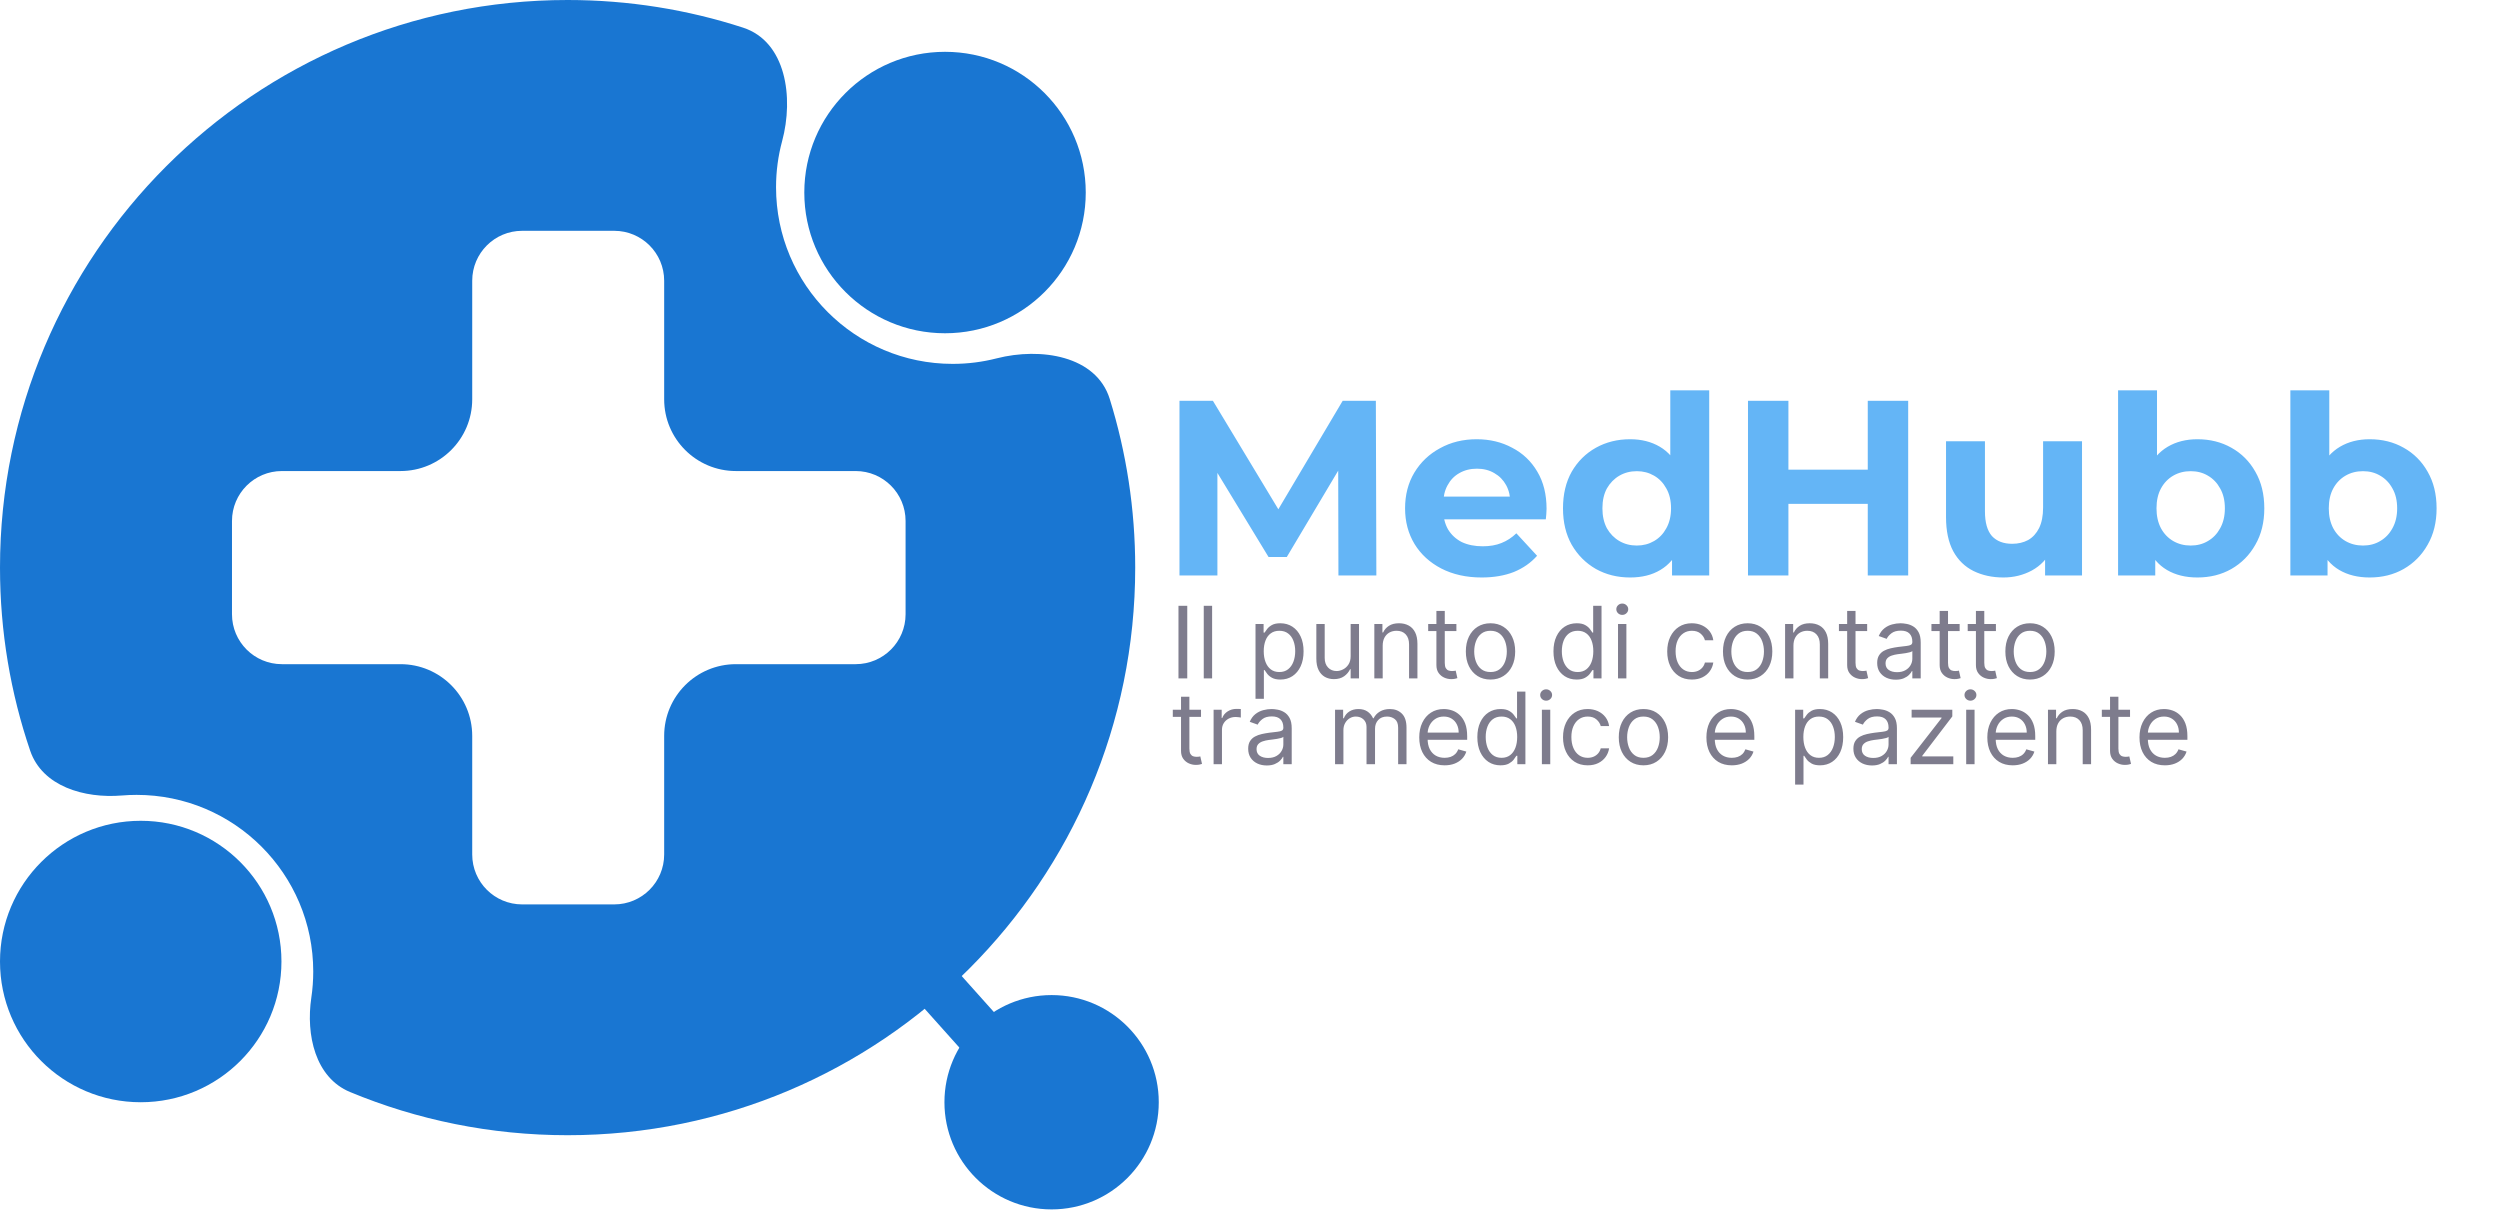 <svg width="1603" height="776" viewBox="0 0 1603 776" fill="none" xmlns="http://www.w3.org/2000/svg">
<path d="M756.28 369V257H777.72L825.4 336.04H814.04L860.92 257H882.2L882.52 369H858.2L858.04 294.28H862.52L825.08 357.16H813.4L775.16 294.28H780.6V369H756.28ZM950.053 370.28C940.239 370.28 931.599 368.36 924.133 364.52C916.773 360.68 911.066 355.453 907.013 348.84C902.959 342.12 900.933 334.493 900.933 325.96C900.933 317.32 902.906 309.693 906.853 303.08C910.906 296.36 916.399 291.133 923.333 287.4C930.266 283.56 938.106 281.64 946.853 281.64C955.279 281.64 962.853 283.453 969.573 287.08C976.399 290.6 981.786 295.72 985.733 302.44C989.679 309.053 991.653 317 991.653 326.28C991.653 327.24 991.599 328.36 991.493 329.64C991.386 330.813 991.279 331.933 991.173 333H921.253V318.44H978.052L968.453 322.76C968.453 318.28 967.546 314.387 965.733 311.08C963.919 307.773 961.413 305.213 958.213 303.4C955.013 301.48 951.279 300.52 947.013 300.52C942.746 300.52 938.959 301.48 935.653 303.4C932.453 305.213 929.946 307.827 928.133 311.24C926.319 314.547 925.413 318.493 925.413 323.08V326.92C925.413 331.613 926.426 335.773 928.453 339.4C930.586 342.92 933.519 345.64 937.253 347.56C941.093 349.373 945.573 350.28 950.693 350.28C955.279 350.28 959.279 349.587 962.693 348.2C966.213 346.813 969.413 344.733 972.293 341.96L985.573 356.36C981.626 360.84 976.666 364.307 970.693 366.76C964.719 369.107 957.839 370.28 950.053 370.28ZM1045.23 370.28C1037.12 370.28 1029.82 368.467 1023.31 364.84C1016.8 361.107 1011.63 355.933 1007.79 349.32C1004.06 342.707 1002.19 334.92 1002.19 325.96C1002.19 316.893 1004.06 309.053 1007.79 302.44C1011.63 295.827 1016.8 290.707 1023.31 287.08C1029.82 283.453 1037.12 281.64 1045.23 281.64C1052.48 281.64 1058.83 283.24 1064.27 286.44C1069.71 289.64 1073.92 294.493 1076.91 301C1079.9 307.507 1081.39 315.827 1081.39 325.96C1081.39 335.987 1079.95 344.307 1077.07 350.92C1074.19 357.427 1070.03 362.28 1064.59 365.48C1059.26 368.68 1052.8 370.28 1045.23 370.28ZM1049.55 349.8C1053.6 349.8 1057.28 348.84 1060.59 346.92C1063.9 345 1066.51 342.28 1068.43 338.76C1070.46 335.133 1071.47 330.867 1071.47 325.96C1071.47 320.947 1070.46 316.68 1068.43 313.16C1066.51 309.64 1063.9 306.92 1060.59 305C1057.28 303.08 1053.6 302.12 1049.55 302.12C1045.39 302.12 1041.66 303.08 1038.35 305C1035.04 306.92 1032.38 309.64 1030.35 313.16C1028.43 316.68 1027.47 320.947 1027.47 325.96C1027.47 330.867 1028.43 335.133 1030.35 338.76C1032.38 342.28 1035.04 345 1038.35 346.92C1041.66 348.84 1045.39 349.8 1049.55 349.8ZM1072.11 369V351.4L1072.59 325.8L1070.99 300.36V250.28H1095.95V369H1072.11ZM1197.61 257H1223.53V369H1197.61V257ZM1146.73 369H1120.81V257H1146.73V369ZM1199.53 323.08H1144.81V301.16H1199.53V323.08ZM1284.59 370.28C1277.44 370.28 1271.04 368.893 1265.39 366.12C1259.84 363.347 1255.52 359.133 1252.43 353.48C1249.34 347.72 1247.79 340.413 1247.79 331.56V282.92H1272.75V327.88C1272.75 335.027 1274.24 340.307 1277.23 343.72C1280.32 347.027 1284.64 348.68 1290.19 348.68C1294.03 348.68 1297.44 347.88 1300.43 346.28C1303.42 344.573 1305.76 342.013 1307.47 338.6C1309.18 335.08 1310.03 330.707 1310.03 325.48V282.92H1334.99V369H1311.31V345.32L1315.63 352.2C1312.75 358.173 1308.48 362.707 1302.83 365.8C1297.28 368.787 1291.2 370.28 1284.59 370.28ZM1408.99 370.28C1401.42 370.28 1394.91 368.68 1389.47 365.48C1384.03 362.28 1379.87 357.427 1376.99 350.92C1374.11 344.307 1372.67 335.987 1372.67 325.96C1372.67 315.827 1374.17 307.507 1377.15 301C1380.25 294.493 1384.51 289.64 1389.95 286.44C1395.39 283.24 1401.74 281.64 1408.99 281.64C1417.1 281.64 1424.35 283.453 1430.75 287.08C1437.26 290.707 1442.38 295.827 1446.11 302.44C1449.95 309.053 1451.87 316.893 1451.87 325.96C1451.87 334.92 1449.95 342.707 1446.11 349.32C1442.38 355.933 1437.26 361.107 1430.75 364.84C1424.35 368.467 1417.1 370.28 1408.99 370.28ZM1358.11 369V250.28H1383.07V300.36L1381.47 325.8L1381.95 351.4V369H1358.11ZM1404.67 349.8C1408.83 349.8 1412.51 348.84 1415.71 346.92C1419.02 345 1421.63 342.28 1423.55 338.76C1425.58 335.133 1426.59 330.867 1426.59 325.96C1426.59 320.947 1425.58 316.68 1423.55 313.16C1421.63 309.64 1419.02 306.92 1415.71 305C1412.51 303.08 1408.83 302.12 1404.67 302.12C1400.51 302.12 1396.78 303.08 1393.47 305C1390.17 306.92 1387.55 309.64 1385.63 313.16C1383.71 316.68 1382.75 320.947 1382.75 325.96C1382.75 330.867 1383.71 335.133 1385.63 338.76C1387.55 342.28 1390.17 345 1393.47 346.92C1396.78 348.84 1400.51 349.8 1404.67 349.8ZM1519.46 370.28C1511.89 370.28 1505.38 368.68 1499.94 365.48C1494.5 362.28 1490.34 357.427 1487.46 350.92C1484.58 344.307 1483.14 335.987 1483.14 325.96C1483.14 315.827 1484.64 307.507 1487.62 301C1490.72 294.493 1494.98 289.64 1500.42 286.44C1505.86 283.24 1512.21 281.64 1519.46 281.64C1527.57 281.64 1534.82 283.453 1541.22 287.08C1547.73 290.707 1552.85 295.827 1556.58 302.44C1560.42 309.053 1562.34 316.893 1562.34 325.96C1562.34 334.92 1560.42 342.707 1556.58 349.32C1552.85 355.933 1547.73 361.107 1541.22 364.84C1534.82 368.467 1527.57 370.28 1519.46 370.28ZM1468.58 369V250.28H1493.54V300.36L1491.94 325.8L1492.42 351.4V369H1468.58ZM1515.14 349.8C1519.3 349.8 1522.98 348.84 1526.18 346.92C1529.49 345 1532.1 342.28 1534.02 338.76C1536.05 335.133 1537.06 330.867 1537.06 325.96C1537.06 320.947 1536.05 316.68 1534.02 313.16C1532.1 309.64 1529.49 306.92 1526.18 305C1522.98 303.08 1519.3 302.12 1515.14 302.12C1510.98 302.12 1507.25 303.08 1503.94 305C1500.64 306.92 1498.02 309.64 1496.1 313.16C1494.18 316.68 1493.22 320.947 1493.22 325.96C1493.22 330.867 1494.18 335.133 1496.1 338.76C1498.02 342.28 1500.64 345 1503.94 346.92C1507.25 348.84 1510.98 349.8 1515.14 349.8Z" fill="#64B5F6"/>
<path d="M761.273 388.455V435H755.636V388.455H761.273ZM777.21 388.455V435H771.847V388.455H777.21ZM805.034 448.091V400.091H810.216V405.636H810.852C811.246 405.03 811.792 404.258 812.489 403.318C813.201 402.364 814.216 401.515 815.534 400.773C816.867 400.015 818.67 399.636 820.943 399.636C823.883 399.636 826.473 400.371 828.716 401.841C830.958 403.311 832.708 405.394 833.966 408.091C835.223 410.788 835.852 413.97 835.852 417.636C835.852 421.333 835.223 424.538 833.966 427.25C832.708 429.947 830.966 432.038 828.739 433.523C826.511 434.992 823.943 435.727 821.034 435.727C818.792 435.727 816.996 435.356 815.648 434.614C814.299 433.856 813.261 433 812.534 432.045C811.807 431.076 811.246 430.273 810.852 429.636H810.398V448.091H805.034ZM810.307 417.545C810.307 420.182 810.693 422.508 811.466 424.523C812.239 426.523 813.367 428.091 814.852 429.227C816.337 430.348 818.155 430.909 820.307 430.909C822.549 430.909 824.42 430.318 825.92 429.136C827.436 427.939 828.572 426.333 829.33 424.318C830.102 422.288 830.489 420.03 830.489 417.545C830.489 415.091 830.11 412.879 829.352 410.909C828.61 408.924 827.481 407.356 825.966 406.205C824.466 405.038 822.58 404.455 820.307 404.455C818.125 404.455 816.292 405.008 814.807 406.114C813.322 407.205 812.201 408.735 811.443 410.705C810.686 412.659 810.307 414.939 810.307 417.545ZM866.034 420.727V400.091H871.398V435H866.034V429.091H865.67C864.852 430.864 863.58 432.371 861.852 433.614C860.125 434.841 857.943 435.455 855.307 435.455C853.125 435.455 851.186 434.977 849.489 434.023C847.792 433.053 846.458 431.598 845.489 429.659C844.519 427.705 844.034 425.242 844.034 422.273V400.091H849.398V421.909C849.398 424.455 850.11 426.485 851.534 428C852.973 429.515 854.807 430.273 857.034 430.273C858.367 430.273 859.723 429.932 861.102 429.25C862.496 428.568 863.663 427.523 864.602 426.114C865.557 424.705 866.034 422.909 866.034 420.727ZM886.585 414V435H881.222V400.091H886.403V405.545H886.858C887.676 403.773 888.919 402.348 890.585 401.273C892.252 400.182 894.403 399.636 897.04 399.636C899.403 399.636 901.472 400.121 903.244 401.091C905.017 402.045 906.396 403.5 907.381 405.455C908.366 407.394 908.858 409.848 908.858 412.818V435H903.494V413.182C903.494 410.439 902.782 408.303 901.358 406.773C899.934 405.227 897.979 404.455 895.494 404.455C893.782 404.455 892.252 404.826 890.903 405.568C889.57 406.311 888.517 407.394 887.744 408.818C886.972 410.242 886.585 411.97 886.585 414ZM933.841 400.091V404.636H915.75V400.091H933.841ZM921.023 391.727H926.386V425C926.386 426.515 926.606 427.652 927.045 428.409C927.5 429.152 928.076 429.652 928.773 429.909C929.485 430.152 930.235 430.273 931.023 430.273C931.614 430.273 932.098 430.242 932.477 430.182C932.856 430.106 933.159 430.045 933.386 430L934.477 434.818C934.114 434.955 933.606 435.091 932.955 435.227C932.303 435.379 931.477 435.455 930.477 435.455C928.962 435.455 927.477 435.129 926.023 434.477C924.583 433.826 923.386 432.833 922.432 431.5C921.492 430.167 921.023 428.485 921.023 426.455V391.727ZM955.716 435.727C952.564 435.727 949.799 434.977 947.42 433.477C945.057 431.977 943.208 429.879 941.875 427.182C940.557 424.485 939.898 421.333 939.898 417.727C939.898 414.091 940.557 410.917 941.875 408.205C943.208 405.492 945.057 403.386 947.42 401.886C949.799 400.386 952.564 399.636 955.716 399.636C958.867 399.636 961.625 400.386 963.989 401.886C966.367 403.386 968.216 405.492 969.534 408.205C970.867 410.917 971.534 414.091 971.534 417.727C971.534 421.333 970.867 424.485 969.534 427.182C968.216 429.879 966.367 431.977 963.989 433.477C961.625 434.977 958.867 435.727 955.716 435.727ZM955.716 430.909C958.11 430.909 960.08 430.295 961.625 429.068C963.17 427.841 964.314 426.227 965.057 424.227C965.799 422.227 966.17 420.061 966.17 417.727C966.17 415.394 965.799 413.22 965.057 411.205C964.314 409.189 963.17 407.561 961.625 406.318C960.08 405.076 958.11 404.455 955.716 404.455C953.322 404.455 951.352 405.076 949.807 406.318C948.261 407.561 947.117 409.189 946.375 411.205C945.633 413.22 945.261 415.394 945.261 417.727C945.261 420.061 945.633 422.227 946.375 424.227C947.117 426.227 948.261 427.841 949.807 429.068C951.352 430.295 953.322 430.909 955.716 430.909ZM1010.9 435.727C1007.99 435.727 1005.43 434.992 1003.2 433.523C1000.97 432.038 999.229 429.947 997.972 427.25C996.714 424.538 996.085 421.333 996.085 417.636C996.085 413.97 996.714 410.788 997.972 408.091C999.229 405.394 1000.98 403.311 1003.22 401.841C1005.46 400.371 1008.05 399.636 1010.99 399.636C1013.27 399.636 1015.06 400.015 1016.38 400.773C1017.71 401.515 1018.73 402.364 1019.43 403.318C1020.14 404.258 1020.69 405.03 1021.09 405.636H1021.54V388.455H1026.9V435H1021.72V429.636H1021.09C1020.69 430.273 1020.13 431.076 1019.4 432.045C1018.68 433 1017.64 433.856 1016.29 434.614C1014.94 435.356 1013.15 435.727 1010.9 435.727ZM1011.63 430.909C1013.78 430.909 1015.6 430.348 1017.09 429.227C1018.57 428.091 1019.7 426.523 1020.47 424.523C1021.24 422.508 1021.63 420.182 1021.63 417.545C1021.63 414.939 1021.25 412.659 1020.49 410.705C1019.74 408.735 1018.62 407.205 1017.13 406.114C1015.65 405.008 1013.81 404.455 1011.63 404.455C1009.36 404.455 1007.46 405.038 1005.95 406.205C1004.45 407.356 1003.32 408.924 1002.56 410.909C1001.82 412.879 1001.45 415.091 1001.45 417.545C1001.45 420.03 1001.83 422.288 1002.59 424.318C1003.36 426.333 1004.49 427.939 1005.99 429.136C1007.51 430.318 1009.39 430.909 1011.63 430.909ZM1037.47 435V400.091H1042.84V435H1037.47ZM1040.2 394.273C1039.15 394.273 1038.25 393.917 1037.49 393.205C1036.75 392.492 1036.38 391.636 1036.38 390.636C1036.38 389.636 1036.75 388.78 1037.49 388.068C1038.25 387.356 1039.15 387 1040.2 387C1041.24 387 1042.14 387.356 1042.88 388.068C1043.64 388.78 1044.02 389.636 1044.02 390.636C1044.02 391.636 1043.64 392.492 1042.88 393.205C1042.14 393.917 1041.24 394.273 1040.2 394.273ZM1084.84 435.727C1081.57 435.727 1078.75 434.955 1076.39 433.409C1074.02 431.864 1072.2 429.735 1070.93 427.023C1069.66 424.311 1069.02 421.212 1069.02 417.727C1069.02 414.182 1069.67 411.053 1070.98 408.341C1072.3 405.614 1074.13 403.485 1076.48 401.955C1078.84 400.409 1081.6 399.636 1084.75 399.636C1087.2 399.636 1089.42 400.091 1091.39 401C1093.36 401.909 1094.97 403.182 1096.23 404.818C1097.48 406.455 1098.27 408.364 1098.57 410.545H1093.2C1092.8 408.955 1091.89 407.545 1090.48 406.318C1089.08 405.076 1087.2 404.455 1084.84 404.455C1082.75 404.455 1080.92 405 1079.34 406.091C1077.78 407.167 1076.56 408.689 1075.68 410.659C1074.82 412.614 1074.39 414.909 1074.39 417.545C1074.39 420.242 1074.81 422.591 1075.66 424.591C1076.52 426.591 1077.73 428.144 1079.3 429.25C1080.87 430.356 1082.72 430.909 1084.84 430.909C1086.23 430.909 1087.5 430.667 1088.64 430.182C1089.77 429.697 1090.73 429 1091.52 428.091C1092.31 427.182 1092.87 426.091 1093.2 424.818H1098.57C1098.27 426.879 1097.52 428.735 1096.32 430.386C1095.14 432.023 1093.57 433.326 1091.61 434.295C1089.67 435.25 1087.42 435.727 1084.84 435.727ZM1120.59 435.727C1117.44 435.727 1114.67 434.977 1112.3 433.477C1109.93 431.977 1108.08 429.879 1106.75 427.182C1105.43 424.485 1104.77 421.333 1104.77 417.727C1104.77 414.091 1105.43 410.917 1106.75 408.205C1108.08 405.492 1109.93 403.386 1112.3 401.886C1114.67 400.386 1117.44 399.636 1120.59 399.636C1123.74 399.636 1126.5 400.386 1128.86 401.886C1131.24 403.386 1133.09 405.492 1134.41 408.205C1135.74 410.917 1136.41 414.091 1136.41 417.727C1136.41 421.333 1135.74 424.485 1134.41 427.182C1133.09 429.879 1131.24 431.977 1128.86 433.477C1126.5 434.977 1123.74 435.727 1120.59 435.727ZM1120.59 430.909C1122.98 430.909 1124.95 430.295 1126.5 429.068C1128.05 427.841 1129.19 426.227 1129.93 424.227C1130.67 422.227 1131.05 420.061 1131.05 417.727C1131.05 415.394 1130.67 413.22 1129.93 411.205C1129.19 409.189 1128.05 407.561 1126.5 406.318C1124.95 405.076 1122.98 404.455 1120.59 404.455C1118.2 404.455 1116.23 405.076 1114.68 406.318C1113.14 407.561 1111.99 409.189 1111.25 411.205C1110.51 413.22 1110.14 415.394 1110.14 417.727C1110.14 420.061 1110.51 422.227 1111.25 424.227C1111.99 426.227 1113.14 427.841 1114.68 429.068C1116.23 430.295 1118.2 430.909 1120.59 430.909ZM1149.96 414V435H1144.6V400.091H1149.78V405.545H1150.23C1151.05 403.773 1152.29 402.348 1153.96 401.273C1155.63 400.182 1157.78 399.636 1160.41 399.636C1162.78 399.636 1164.85 400.121 1166.62 401.091C1168.39 402.045 1169.77 403.5 1170.76 405.455C1171.74 407.394 1172.23 409.848 1172.23 412.818V435H1166.87V413.182C1166.87 410.439 1166.16 408.303 1164.73 406.773C1163.31 405.227 1161.35 404.455 1158.87 404.455C1157.16 404.455 1155.63 404.826 1154.28 405.568C1152.95 406.311 1151.89 407.394 1151.12 408.818C1150.35 410.242 1149.96 411.97 1149.96 414ZM1197.22 400.091V404.636H1179.12V400.091H1197.22ZM1184.4 391.727H1189.76V425C1189.76 426.515 1189.98 427.652 1190.42 428.409C1190.88 429.152 1191.45 429.652 1192.15 429.909C1192.86 430.152 1193.61 430.273 1194.4 430.273C1194.99 430.273 1195.47 430.242 1195.85 430.182C1196.23 430.106 1196.53 430.045 1196.76 430L1197.85 434.818C1197.49 434.955 1196.98 435.091 1196.33 435.227C1195.68 435.379 1194.85 435.455 1193.85 435.455C1192.34 435.455 1190.85 435.129 1189.4 434.477C1187.96 433.826 1186.76 432.833 1185.81 431.5C1184.87 430.167 1184.4 428.485 1184.4 426.455V391.727ZM1215.56 435.818C1213.34 435.818 1211.34 435.402 1209.53 434.568C1207.73 433.72 1206.3 432.5 1205.24 430.909C1204.18 429.303 1203.65 427.364 1203.65 425.091C1203.65 423.091 1204.04 421.47 1204.83 420.227C1205.62 418.97 1206.67 417.985 1207.99 417.273C1209.31 416.561 1210.76 416.03 1212.35 415.682C1213.96 415.318 1215.57 415.03 1217.19 414.818C1219.31 414.545 1221.03 414.341 1222.35 414.205C1223.69 414.053 1224.66 413.803 1225.26 413.455C1225.88 413.106 1226.19 412.5 1226.19 411.636V411.455C1226.19 409.212 1225.58 407.47 1224.35 406.227C1223.14 404.985 1221.3 404.364 1218.83 404.364C1216.27 404.364 1214.26 404.924 1212.81 406.045C1211.35 407.167 1210.33 408.364 1209.74 409.636L1204.65 407.818C1205.56 405.697 1206.77 404.045 1208.28 402.864C1209.81 401.667 1211.48 400.833 1213.28 400.364C1215.1 399.879 1216.89 399.636 1218.65 399.636C1219.77 399.636 1221.06 399.773 1222.51 400.045C1223.98 400.303 1225.4 400.841 1226.76 401.659C1228.14 402.477 1229.28 403.712 1230.19 405.364C1231.1 407.015 1231.56 409.227 1231.56 412V435H1226.19V430.273H1225.92C1225.56 431.03 1224.95 431.841 1224.1 432.705C1223.25 433.568 1222.13 434.303 1220.72 434.909C1219.31 435.515 1217.59 435.818 1215.56 435.818ZM1216.38 431C1218.5 431 1220.28 430.583 1221.74 429.75C1223.21 428.917 1224.31 427.841 1225.06 426.523C1225.81 425.205 1226.19 423.818 1226.19 422.364V417.455C1225.97 417.727 1225.47 417.977 1224.69 418.205C1223.94 418.417 1223.06 418.606 1222.06 418.773C1221.07 418.924 1220.11 419.061 1219.17 419.182C1218.25 419.288 1217.5 419.379 1216.92 419.455C1215.53 419.636 1214.22 419.932 1213.01 420.341C1211.81 420.735 1210.84 421.333 1210.1 422.136C1209.38 422.924 1209.01 424 1209.01 425.364C1209.01 427.227 1209.7 428.636 1211.08 429.591C1212.47 430.53 1214.24 431 1216.38 431ZM1256.53 400.091V404.636H1238.44V400.091H1256.53ZM1243.71 391.727H1249.07V425C1249.07 426.515 1249.29 427.652 1249.73 428.409C1250.19 429.152 1250.76 429.652 1251.46 429.909C1252.17 430.152 1252.92 430.273 1253.71 430.273C1254.3 430.273 1254.79 430.242 1255.16 430.182C1255.54 430.106 1255.85 430.045 1256.07 430L1257.16 434.818C1256.8 434.955 1256.29 435.091 1255.64 435.227C1254.99 435.379 1254.16 435.455 1253.16 435.455C1251.65 435.455 1250.16 435.129 1248.71 434.477C1247.27 433.826 1246.07 432.833 1245.12 431.5C1244.18 430.167 1243.71 428.485 1243.71 426.455V391.727ZM1279.78 400.091V404.636H1261.69V400.091H1279.78ZM1266.96 391.727H1272.32V425C1272.32 426.515 1272.54 427.652 1272.98 428.409C1273.44 429.152 1274.01 429.652 1274.71 429.909C1275.42 430.152 1276.17 430.273 1276.96 430.273C1277.55 430.273 1278.04 430.242 1278.41 430.182C1278.79 430.106 1279.1 430.045 1279.32 430L1280.41 434.818C1280.05 434.955 1279.54 435.091 1278.89 435.227C1278.24 435.379 1277.41 435.455 1276.41 435.455C1274.9 435.455 1273.41 435.129 1271.96 434.477C1270.52 433.826 1269.32 432.833 1268.37 431.5C1267.43 430.167 1266.96 428.485 1266.96 426.455V391.727ZM1301.65 435.727C1298.5 435.727 1295.74 434.977 1293.36 433.477C1290.99 431.977 1289.15 429.879 1287.81 427.182C1286.49 424.485 1285.84 421.333 1285.84 417.727C1285.84 414.091 1286.49 410.917 1287.81 408.205C1289.15 405.492 1290.99 403.386 1293.36 401.886C1295.74 400.386 1298.5 399.636 1301.65 399.636C1304.8 399.636 1307.56 400.386 1309.93 401.886C1312.3 403.386 1314.15 405.492 1315.47 408.205C1316.8 410.917 1317.47 414.091 1317.47 417.727C1317.47 421.333 1316.8 424.485 1315.47 427.182C1314.15 429.879 1312.3 431.977 1309.93 433.477C1307.56 434.977 1304.8 435.727 1301.65 435.727ZM1301.65 430.909C1304.05 430.909 1306.02 430.295 1307.56 429.068C1309.11 427.841 1310.25 426.227 1310.99 424.227C1311.74 422.227 1312.11 420.061 1312.11 417.727C1312.11 415.394 1311.74 413.22 1310.99 411.205C1310.25 409.189 1309.11 407.561 1307.56 406.318C1306.02 405.076 1304.05 404.455 1301.65 404.455C1299.26 404.455 1297.29 405.076 1295.74 406.318C1294.2 407.561 1293.05 409.189 1292.31 411.205C1291.57 413.22 1291.2 415.394 1291.2 417.727C1291.2 420.061 1291.57 422.227 1292.31 424.227C1293.05 426.227 1294.2 427.841 1295.74 429.068C1297.29 430.295 1299.26 430.909 1301.65 430.909ZM770.091 455.091V459.636H752V455.091H770.091ZM757.273 446.727H762.636V480C762.636 481.515 762.856 482.652 763.295 483.409C763.75 484.152 764.326 484.652 765.023 484.909C765.735 485.152 766.485 485.273 767.273 485.273C767.864 485.273 768.348 485.242 768.727 485.182C769.106 485.106 769.409 485.045 769.636 485L770.727 489.818C770.364 489.955 769.856 490.091 769.205 490.227C768.553 490.379 767.727 490.455 766.727 490.455C765.212 490.455 763.727 490.129 762.273 489.477C760.833 488.826 759.636 487.833 758.682 486.5C757.742 485.167 757.273 483.485 757.273 481.455V446.727ZM778.159 490V455.091H783.341V460.364H783.705C784.341 458.636 785.492 457.235 787.159 456.159C788.826 455.083 790.705 454.545 792.795 454.545C793.189 454.545 793.682 454.553 794.273 454.568C794.864 454.583 795.311 454.606 795.614 454.636V460.091C795.432 460.045 795.015 459.977 794.364 459.886C793.727 459.78 793.053 459.727 792.341 459.727C790.644 459.727 789.129 460.083 787.795 460.795C786.477 461.492 785.432 462.462 784.659 463.705C783.902 464.932 783.523 466.333 783.523 467.909V490H778.159ZM812.244 490.818C810.032 490.818 808.025 490.402 806.222 489.568C804.419 488.72 802.987 487.5 801.926 485.909C800.866 484.303 800.335 482.364 800.335 480.091C800.335 478.091 800.729 476.47 801.517 475.227C802.305 473.97 803.358 472.985 804.676 472.273C805.994 471.561 807.449 471.03 809.04 470.682C810.646 470.318 812.259 470.03 813.881 469.818C816.002 469.545 817.722 469.341 819.04 469.205C820.373 469.053 821.343 468.803 821.949 468.455C822.57 468.106 822.881 467.5 822.881 466.636V466.455C822.881 464.212 822.267 462.47 821.04 461.227C819.828 459.985 817.987 459.364 815.517 459.364C812.956 459.364 810.949 459.924 809.494 461.045C808.04 462.167 807.017 463.364 806.426 464.636L801.335 462.818C802.244 460.697 803.456 459.045 804.972 457.864C806.502 456.667 808.169 455.833 809.972 455.364C811.79 454.879 813.578 454.636 815.335 454.636C816.456 454.636 817.744 454.773 819.199 455.045C820.669 455.303 822.085 455.841 823.449 456.659C824.828 457.477 825.972 458.712 826.881 460.364C827.79 462.015 828.244 464.227 828.244 467V490H822.881V485.273H822.608C822.244 486.03 821.638 486.841 820.79 487.705C819.941 488.568 818.813 489.303 817.403 489.909C815.994 490.515 814.275 490.818 812.244 490.818ZM813.062 486C815.184 486 816.972 485.583 818.426 484.75C819.896 483.917 821.002 482.841 821.744 481.523C822.502 480.205 822.881 478.818 822.881 477.364V472.455C822.653 472.727 822.153 472.977 821.381 473.205C820.623 473.417 819.744 473.606 818.744 473.773C817.759 473.924 816.797 474.061 815.858 474.182C814.934 474.288 814.184 474.379 813.608 474.455C812.214 474.636 810.911 474.932 809.699 475.341C808.502 475.735 807.532 476.333 806.79 477.136C806.063 477.924 805.699 479 805.699 480.364C805.699 482.227 806.388 483.636 807.767 484.591C809.161 485.53 810.926 486 813.062 486ZM856.034 490V455.091H861.216V460.545H861.67C862.398 458.682 863.572 457.235 865.193 456.205C866.814 455.159 868.761 454.636 871.034 454.636C873.337 454.636 875.254 455.159 876.784 456.205C878.33 457.235 879.534 458.682 880.398 460.545H880.761C881.655 458.742 882.996 457.311 884.784 456.25C886.572 455.174 888.716 454.636 891.216 454.636C894.337 454.636 896.89 455.614 898.875 457.568C900.86 459.508 901.852 462.53 901.852 466.636V490H896.489V466.636C896.489 464.061 895.784 462.22 894.375 461.114C892.966 460.008 891.307 459.455 889.398 459.455C886.943 459.455 885.042 460.197 883.693 461.682C882.345 463.152 881.67 465.015 881.67 467.273V490H876.216V466.091C876.216 464.106 875.572 462.508 874.284 461.295C872.996 460.068 871.337 459.455 869.307 459.455C867.913 459.455 866.61 459.826 865.398 460.568C864.201 461.311 863.231 462.341 862.489 463.659C861.761 464.962 861.398 466.47 861.398 468.182V490H856.034ZM926.295 490.727C922.932 490.727 920.03 489.985 917.591 488.5C915.167 487 913.295 484.909 911.977 482.227C910.674 479.53 910.023 476.394 910.023 472.818C910.023 469.242 910.674 466.091 911.977 463.364C913.295 460.621 915.129 458.485 917.477 456.955C919.841 455.409 922.598 454.636 925.75 454.636C927.568 454.636 929.364 454.939 931.136 455.545C932.909 456.152 934.523 457.136 935.977 458.5C937.432 459.848 938.591 461.636 939.455 463.864C940.318 466.091 940.75 468.833 940.75 472.091V474.364H913.841V469.727H935.295C935.295 467.758 934.902 466 934.114 464.455C933.341 462.909 932.235 461.689 930.795 460.795C929.371 459.902 927.689 459.455 925.75 459.455C923.614 459.455 921.765 459.985 920.205 461.045C918.659 462.091 917.47 463.455 916.636 465.136C915.803 466.818 915.386 468.621 915.386 470.545V473.636C915.386 476.273 915.841 478.508 916.75 480.341C917.674 482.159 918.955 483.545 920.591 484.5C922.227 485.439 924.129 485.909 926.295 485.909C927.705 485.909 928.977 485.712 930.114 485.318C931.265 484.909 932.258 484.303 933.091 483.5C933.924 482.682 934.568 481.667 935.023 480.455L940.205 481.909C939.659 483.667 938.742 485.212 937.455 486.545C936.167 487.864 934.576 488.894 932.682 489.636C930.788 490.364 928.659 490.727 926.295 490.727ZM962.091 490.727C959.182 490.727 956.614 489.992 954.386 488.523C952.159 487.038 950.417 484.947 949.159 482.25C947.902 479.538 947.273 476.333 947.273 472.636C947.273 468.97 947.902 465.788 949.159 463.091C950.417 460.394 952.167 458.311 954.409 456.841C956.652 455.371 959.242 454.636 962.182 454.636C964.455 454.636 966.25 455.015 967.568 455.773C968.902 456.515 969.917 457.364 970.614 458.318C971.326 459.258 971.879 460.03 972.273 460.636H972.727V443.455H978.091V490H972.909V484.636H972.273C971.879 485.273 971.318 486.076 970.591 487.045C969.864 488 968.826 488.856 967.477 489.614C966.129 490.356 964.333 490.727 962.091 490.727ZM962.818 485.909C964.97 485.909 966.788 485.348 968.273 484.227C969.758 483.091 970.886 481.523 971.659 479.523C972.432 477.508 972.818 475.182 972.818 472.545C972.818 469.939 972.439 467.659 971.682 465.705C970.924 463.735 969.803 462.205 968.318 461.114C966.833 460.008 965 459.455 962.818 459.455C960.545 459.455 958.652 460.038 957.136 461.205C955.636 462.356 954.508 463.924 953.75 465.909C953.008 467.879 952.636 470.091 952.636 472.545C952.636 475.03 953.015 477.288 953.773 479.318C954.545 481.333 955.682 482.939 957.182 484.136C958.697 485.318 960.576 485.909 962.818 485.909ZM988.659 490V455.091H994.023V490H988.659ZM991.386 449.273C990.341 449.273 989.439 448.917 988.682 448.205C987.939 447.492 987.568 446.636 987.568 445.636C987.568 444.636 987.939 443.78 988.682 443.068C989.439 442.356 990.341 442 991.386 442C992.432 442 993.326 442.356 994.068 443.068C994.826 443.78 995.205 444.636 995.205 445.636C995.205 446.636 994.826 447.492 994.068 448.205C993.326 448.917 992.432 449.273 991.386 449.273ZM1018.03 490.727C1014.76 490.727 1011.94 489.955 1009.57 488.409C1007.21 486.864 1005.39 484.735 1004.12 482.023C1002.85 479.311 1002.21 476.212 1002.21 472.727C1002.21 469.182 1002.86 466.053 1004.16 463.341C1005.48 460.614 1007.32 458.485 1009.66 456.955C1012.03 455.409 1014.79 454.636 1017.94 454.636C1020.39 454.636 1022.6 455.091 1024.57 456C1026.54 456.909 1028.16 458.182 1029.41 459.818C1030.67 461.455 1031.45 463.364 1031.76 465.545H1026.39C1025.98 463.955 1025.07 462.545 1023.66 461.318C1022.27 460.076 1020.39 459.455 1018.03 459.455C1015.94 459.455 1014.1 460 1012.53 461.091C1010.97 462.167 1009.75 463.689 1008.87 465.659C1008.01 467.614 1007.57 469.909 1007.57 472.545C1007.57 475.242 1008 477.591 1008.85 479.591C1009.71 481.591 1010.92 483.144 1012.48 484.25C1014.06 485.356 1015.91 485.909 1018.03 485.909C1019.42 485.909 1020.69 485.667 1021.82 485.182C1022.96 484.697 1023.92 484 1024.71 483.091C1025.5 482.182 1026.06 481.091 1026.39 479.818H1031.76C1031.45 481.879 1030.7 483.735 1029.51 485.386C1028.32 487.023 1026.76 488.326 1024.8 489.295C1022.86 490.25 1020.6 490.727 1018.03 490.727ZM1053.78 490.727C1050.63 490.727 1047.86 489.977 1045.48 488.477C1043.12 486.977 1041.27 484.879 1039.94 482.182C1038.62 479.485 1037.96 476.333 1037.96 472.727C1037.96 469.091 1038.62 465.917 1039.94 463.205C1041.27 460.492 1043.12 458.386 1045.48 456.886C1047.86 455.386 1050.63 454.636 1053.78 454.636C1056.93 454.636 1059.69 455.386 1062.05 456.886C1064.43 458.386 1066.28 460.492 1067.6 463.205C1068.93 465.917 1069.6 469.091 1069.6 472.727C1069.6 476.333 1068.93 479.485 1067.6 482.182C1066.28 484.879 1064.43 486.977 1062.05 488.477C1059.69 489.977 1056.93 490.727 1053.78 490.727ZM1053.78 485.909C1056.17 485.909 1058.14 485.295 1059.69 484.068C1061.23 482.841 1062.38 481.227 1063.12 479.227C1063.86 477.227 1064.23 475.061 1064.23 472.727C1064.23 470.394 1063.86 468.22 1063.12 466.205C1062.38 464.189 1061.23 462.561 1059.69 461.318C1058.14 460.076 1056.17 459.455 1053.78 459.455C1051.38 459.455 1049.41 460.076 1047.87 461.318C1046.32 462.561 1045.18 464.189 1044.44 466.205C1043.7 468.22 1043.32 470.394 1043.32 472.727C1043.32 475.061 1043.7 477.227 1044.44 479.227C1045.18 481.227 1046.32 482.841 1047.87 484.068C1049.41 485.295 1051.38 485.909 1053.78 485.909ZM1110.42 490.727C1107.06 490.727 1104.16 489.985 1101.72 488.5C1099.29 487 1097.42 484.909 1096.1 482.227C1094.8 479.53 1094.15 476.394 1094.15 472.818C1094.15 469.242 1094.8 466.091 1096.1 463.364C1097.42 460.621 1099.25 458.485 1101.6 456.955C1103.97 455.409 1106.72 454.636 1109.88 454.636C1111.69 454.636 1113.49 454.939 1115.26 455.545C1117.03 456.152 1118.65 457.136 1120.1 458.5C1121.56 459.848 1122.72 461.636 1123.58 463.864C1124.44 466.091 1124.88 468.833 1124.88 472.091V474.364H1097.97V469.727H1119.42C1119.42 467.758 1119.03 466 1118.24 464.455C1117.47 462.909 1116.36 461.689 1114.92 460.795C1113.5 459.902 1111.81 459.455 1109.88 459.455C1107.74 459.455 1105.89 459.985 1104.33 461.045C1102.78 462.091 1101.59 463.455 1100.76 465.136C1099.93 466.818 1099.51 468.621 1099.51 470.545V473.636C1099.51 476.273 1099.97 478.508 1100.88 480.341C1101.8 482.159 1103.08 483.545 1104.72 484.5C1106.35 485.439 1108.25 485.909 1110.42 485.909C1111.83 485.909 1113.1 485.712 1114.24 485.318C1115.39 484.909 1116.38 484.303 1117.22 483.5C1118.05 482.682 1118.69 481.667 1119.15 480.455L1124.33 481.909C1123.78 483.667 1122.87 485.212 1121.58 486.545C1120.29 487.864 1118.7 488.894 1116.81 489.636C1114.91 490.364 1112.78 490.727 1110.42 490.727ZM1151.03 503.091V455.091H1156.22V460.636H1156.85C1157.25 460.03 1157.79 459.258 1158.49 458.318C1159.2 457.364 1160.22 456.515 1161.53 455.773C1162.87 455.015 1164.67 454.636 1166.94 454.636C1169.88 454.636 1172.47 455.371 1174.72 456.841C1176.96 458.311 1178.71 460.394 1179.97 463.091C1181.22 465.788 1181.85 468.97 1181.85 472.636C1181.85 476.333 1181.22 479.538 1179.97 482.25C1178.71 484.947 1176.97 487.038 1174.74 488.523C1172.51 489.992 1169.94 490.727 1167.03 490.727C1164.79 490.727 1163 490.356 1161.65 489.614C1160.3 488.856 1159.26 488 1158.53 487.045C1157.81 486.076 1157.25 485.273 1156.85 484.636H1156.4V503.091H1151.03ZM1156.31 472.545C1156.31 475.182 1156.69 477.508 1157.47 479.523C1158.24 481.523 1159.37 483.091 1160.85 484.227C1162.34 485.348 1164.16 485.909 1166.31 485.909C1168.55 485.909 1170.42 485.318 1171.92 484.136C1173.44 482.939 1174.57 481.333 1175.33 479.318C1176.1 477.288 1176.49 475.03 1176.49 472.545C1176.49 470.091 1176.11 467.879 1175.35 465.909C1174.61 463.924 1173.48 462.356 1171.97 461.205C1170.47 460.038 1168.58 459.455 1166.31 459.455C1164.13 459.455 1162.29 460.008 1160.81 461.114C1159.32 462.205 1158.2 463.735 1157.44 465.705C1156.69 467.659 1156.31 469.939 1156.31 472.545ZM1200.31 490.818C1198.09 490.818 1196.09 490.402 1194.28 489.568C1192.48 488.72 1191.05 487.5 1189.99 485.909C1188.93 484.303 1188.4 482.364 1188.4 480.091C1188.4 478.091 1188.79 476.47 1189.58 475.227C1190.37 473.97 1191.42 472.985 1192.74 472.273C1194.06 471.561 1195.51 471.03 1197.1 470.682C1198.71 470.318 1200.32 470.03 1201.94 469.818C1204.06 469.545 1205.78 469.341 1207.1 469.205C1208.44 469.053 1209.41 468.803 1210.01 468.455C1210.63 468.106 1210.94 467.5 1210.94 466.636V466.455C1210.94 464.212 1210.33 462.47 1209.1 461.227C1207.89 459.985 1206.05 459.364 1203.58 459.364C1201.02 459.364 1199.01 459.924 1197.56 461.045C1196.1 462.167 1195.08 463.364 1194.49 464.636L1189.4 462.818C1190.31 460.697 1191.52 459.045 1193.03 457.864C1194.56 456.667 1196.23 455.833 1198.03 455.364C1199.85 454.879 1201.64 454.636 1203.4 454.636C1204.52 454.636 1205.81 454.773 1207.26 455.045C1208.73 455.303 1210.15 455.841 1211.51 456.659C1212.89 457.477 1214.03 458.712 1214.94 460.364C1215.85 462.015 1216.31 464.227 1216.31 467V490H1210.94V485.273H1210.67C1210.31 486.03 1209.7 486.841 1208.85 487.705C1208 488.568 1206.88 489.303 1205.47 489.909C1204.06 490.515 1202.34 490.818 1200.31 490.818ZM1201.12 486C1203.25 486 1205.03 485.583 1206.49 484.75C1207.96 483.917 1209.06 482.841 1209.81 481.523C1210.56 480.205 1210.94 478.818 1210.94 477.364V472.455C1210.72 472.727 1210.22 472.977 1209.44 473.205C1208.69 473.417 1207.81 473.606 1206.81 473.773C1205.82 473.924 1204.86 474.061 1203.92 474.182C1203 474.288 1202.25 474.379 1201.67 474.455C1200.28 474.636 1198.97 474.932 1197.76 475.341C1196.56 475.735 1195.59 476.333 1194.85 477.136C1194.13 477.924 1193.76 479 1193.76 480.364C1193.76 482.227 1194.45 483.636 1195.83 484.591C1197.22 485.53 1198.99 486 1201.12 486ZM1225.1 490V485.909L1244.91 460.455V460.091H1225.73V455.091H1251.82V459.364L1232.55 484.636V485H1252.46V490H1225.1ZM1260.72 490V455.091H1266.09V490H1260.72ZM1263.45 449.273C1262.4 449.273 1261.5 448.917 1260.74 448.205C1260 447.492 1259.63 446.636 1259.63 445.636C1259.63 444.636 1260 443.78 1260.74 443.068C1261.5 442.356 1262.4 442 1263.45 442C1264.49 442 1265.39 442.356 1266.13 443.068C1266.89 443.78 1267.27 444.636 1267.27 445.636C1267.27 446.636 1266.89 447.492 1266.13 448.205C1265.39 448.917 1264.49 449.273 1263.45 449.273ZM1290.55 490.727C1287.18 490.727 1284.28 489.985 1281.84 488.5C1279.42 487 1277.55 484.909 1276.23 482.227C1274.92 479.53 1274.27 476.394 1274.27 472.818C1274.27 469.242 1274.92 466.091 1276.23 463.364C1277.55 460.621 1279.38 458.485 1281.73 456.955C1284.09 455.409 1286.85 454.636 1290 454.636C1291.82 454.636 1293.61 454.939 1295.39 455.545C1297.16 456.152 1298.77 457.136 1300.23 458.5C1301.68 459.848 1302.84 461.636 1303.7 463.864C1304.57 466.091 1305 468.833 1305 472.091V474.364H1278.09V469.727H1299.55C1299.55 467.758 1299.15 466 1298.36 464.455C1297.59 462.909 1296.48 461.689 1295.05 460.795C1293.62 459.902 1291.94 459.455 1290 459.455C1287.86 459.455 1286.02 459.985 1284.45 461.045C1282.91 462.091 1281.72 463.455 1280.89 465.136C1280.05 466.818 1279.64 468.621 1279.64 470.545V473.636C1279.64 476.273 1280.09 478.508 1281 480.341C1281.92 482.159 1283.2 483.545 1284.84 484.5C1286.48 485.439 1288.38 485.909 1290.55 485.909C1291.95 485.909 1293.23 485.712 1294.36 485.318C1295.52 484.909 1296.51 484.303 1297.34 483.5C1298.17 482.682 1298.82 481.667 1299.27 480.455L1304.45 481.909C1303.91 483.667 1302.99 485.212 1301.7 486.545C1300.42 487.864 1298.83 488.894 1296.93 489.636C1295.04 490.364 1292.91 490.727 1290.55 490.727ZM1318.52 469V490H1313.16V455.091H1318.34V460.545H1318.8C1319.61 458.773 1320.86 457.348 1322.52 456.273C1324.19 455.182 1326.34 454.636 1328.98 454.636C1331.34 454.636 1333.41 455.121 1335.18 456.091C1336.95 457.045 1338.33 458.5 1339.32 460.455C1340.3 462.394 1340.8 464.848 1340.8 467.818V490H1335.43V468.182C1335.43 465.439 1334.72 463.303 1333.3 461.773C1331.87 460.227 1329.92 459.455 1327.43 459.455C1325.72 459.455 1324.19 459.826 1322.84 460.568C1321.51 461.311 1320.45 462.394 1319.68 463.818C1318.91 465.242 1318.52 466.97 1318.52 469ZM1365.78 455.091V459.636H1347.69V455.091H1365.78ZM1352.96 446.727H1358.32V480C1358.32 481.515 1358.54 482.652 1358.98 483.409C1359.44 484.152 1360.01 484.652 1360.71 484.909C1361.42 485.152 1362.17 485.273 1362.96 485.273C1363.55 485.273 1364.04 485.242 1364.41 485.182C1364.79 485.106 1365.1 485.045 1365.32 485L1366.41 489.818C1366.05 489.955 1365.54 490.091 1364.89 490.227C1364.24 490.379 1363.41 490.455 1362.41 490.455C1360.9 490.455 1359.41 490.129 1357.96 489.477C1356.52 488.826 1355.32 487.833 1354.37 486.5C1353.43 485.167 1352.96 483.485 1352.96 481.455V446.727ZM1388.11 490.727C1384.74 490.727 1381.84 489.985 1379.4 488.5C1376.98 487 1375.11 484.909 1373.79 482.227C1372.49 479.53 1371.84 476.394 1371.84 472.818C1371.84 469.242 1372.49 466.091 1373.79 463.364C1375.11 460.621 1376.94 458.485 1379.29 456.955C1381.65 455.409 1384.41 454.636 1387.56 454.636C1389.38 454.636 1391.18 454.939 1392.95 455.545C1394.72 456.152 1396.34 457.136 1397.79 458.5C1399.24 459.848 1400.4 461.636 1401.27 463.864C1402.13 466.091 1402.56 468.833 1402.56 472.091V474.364H1375.65V469.727H1397.11C1397.11 467.758 1396.71 466 1395.93 464.455C1395.15 462.909 1394.05 461.689 1392.61 460.795C1391.18 459.902 1389.5 459.455 1387.56 459.455C1385.43 459.455 1383.58 459.985 1382.02 461.045C1380.47 462.091 1379.28 463.455 1378.45 465.136C1377.62 466.818 1377.2 468.621 1377.2 470.545V473.636C1377.2 476.273 1377.65 478.508 1378.56 480.341C1379.49 482.159 1380.77 483.545 1382.4 484.5C1384.04 485.439 1385.94 485.909 1388.11 485.909C1389.52 485.909 1390.79 485.712 1391.93 485.318C1393.08 484.909 1394.07 484.303 1394.9 483.5C1395.74 482.682 1396.38 481.667 1396.84 480.455L1402.02 481.909C1401.47 483.667 1400.55 485.212 1399.27 486.545C1397.98 487.864 1396.39 488.894 1394.49 489.636C1392.6 490.364 1390.47 490.727 1388.11 490.727Z" fill="#7E7C8D"/>
<circle cx="674.287" cy="706.756" r="68.712" fill="#1976D2"/>
<circle cx="605.952" cy="123.456" r="90.232" fill="#1976D2"/>
<circle cx="90.232" cy="616.524" r="90.232" fill="#1976D2"/>
<rect x="580.943" y="585.943" width="151.987" height="31.693" rx="15.846" transform="rotate(48.185 580.943 585.943)" fill="#1976D2"/>
<path d="M363.949 0C403.191 1.93203e-05 440.983 6.211 476.395 17.703C504.038 26.675 509.058 62.444 501.493 90.506C498.954 99.927 497.599 109.834 497.599 120.058C497.599 182.611 548.307 233.32 610.86 233.32C620.595 233.32 630.044 232.091 639.059 229.781C667.215 222.566 702.924 228.025 711.553 255.78C722.176 289.952 727.898 326.282 727.898 363.949C727.898 564.953 564.953 727.898 363.949 727.898C314.521 727.898 267.394 718.044 224.426 700.193C202.139 690.935 196.071 663.593 199.617 639.722C200.431 634.246 200.852 628.643 200.852 622.941C200.851 560.389 150.142 509.68 87.59 509.68C84.393 509.68 81.227 509.812 78.098 510.071C54.042 512.067 27.141 504.218 19.357 481.369C6.808 444.53 2.02384e-05 405.035 0 363.949C0 162.946 162.946 0 363.949 0ZM334.787 147.996C317.114 147.996 302.787 162.323 302.787 179.996V256.032C302.787 281.437 282.192 302.032 256.787 302.032H180.751C163.078 302.032 148.751 316.359 148.751 334.032V393.865C148.751 411.538 163.078 425.865 180.751 425.865H256.787C282.192 425.865 302.787 446.46 302.787 471.865V547.902C302.787 565.575 317.114 579.902 334.787 579.902H393.865C411.538 579.902 425.865 565.575 425.865 547.902V471.865C425.865 446.46 446.46 425.865 471.865 425.865H548.657C566.33 425.865 580.657 411.538 580.657 393.865V334.032C580.657 316.359 566.33 302.032 548.657 302.032H471.865C446.46 302.032 425.865 281.437 425.865 256.032V179.996C425.865 162.323 411.538 147.996 393.865 147.996H334.787Z" fill="#1976D2"/>
</svg>
